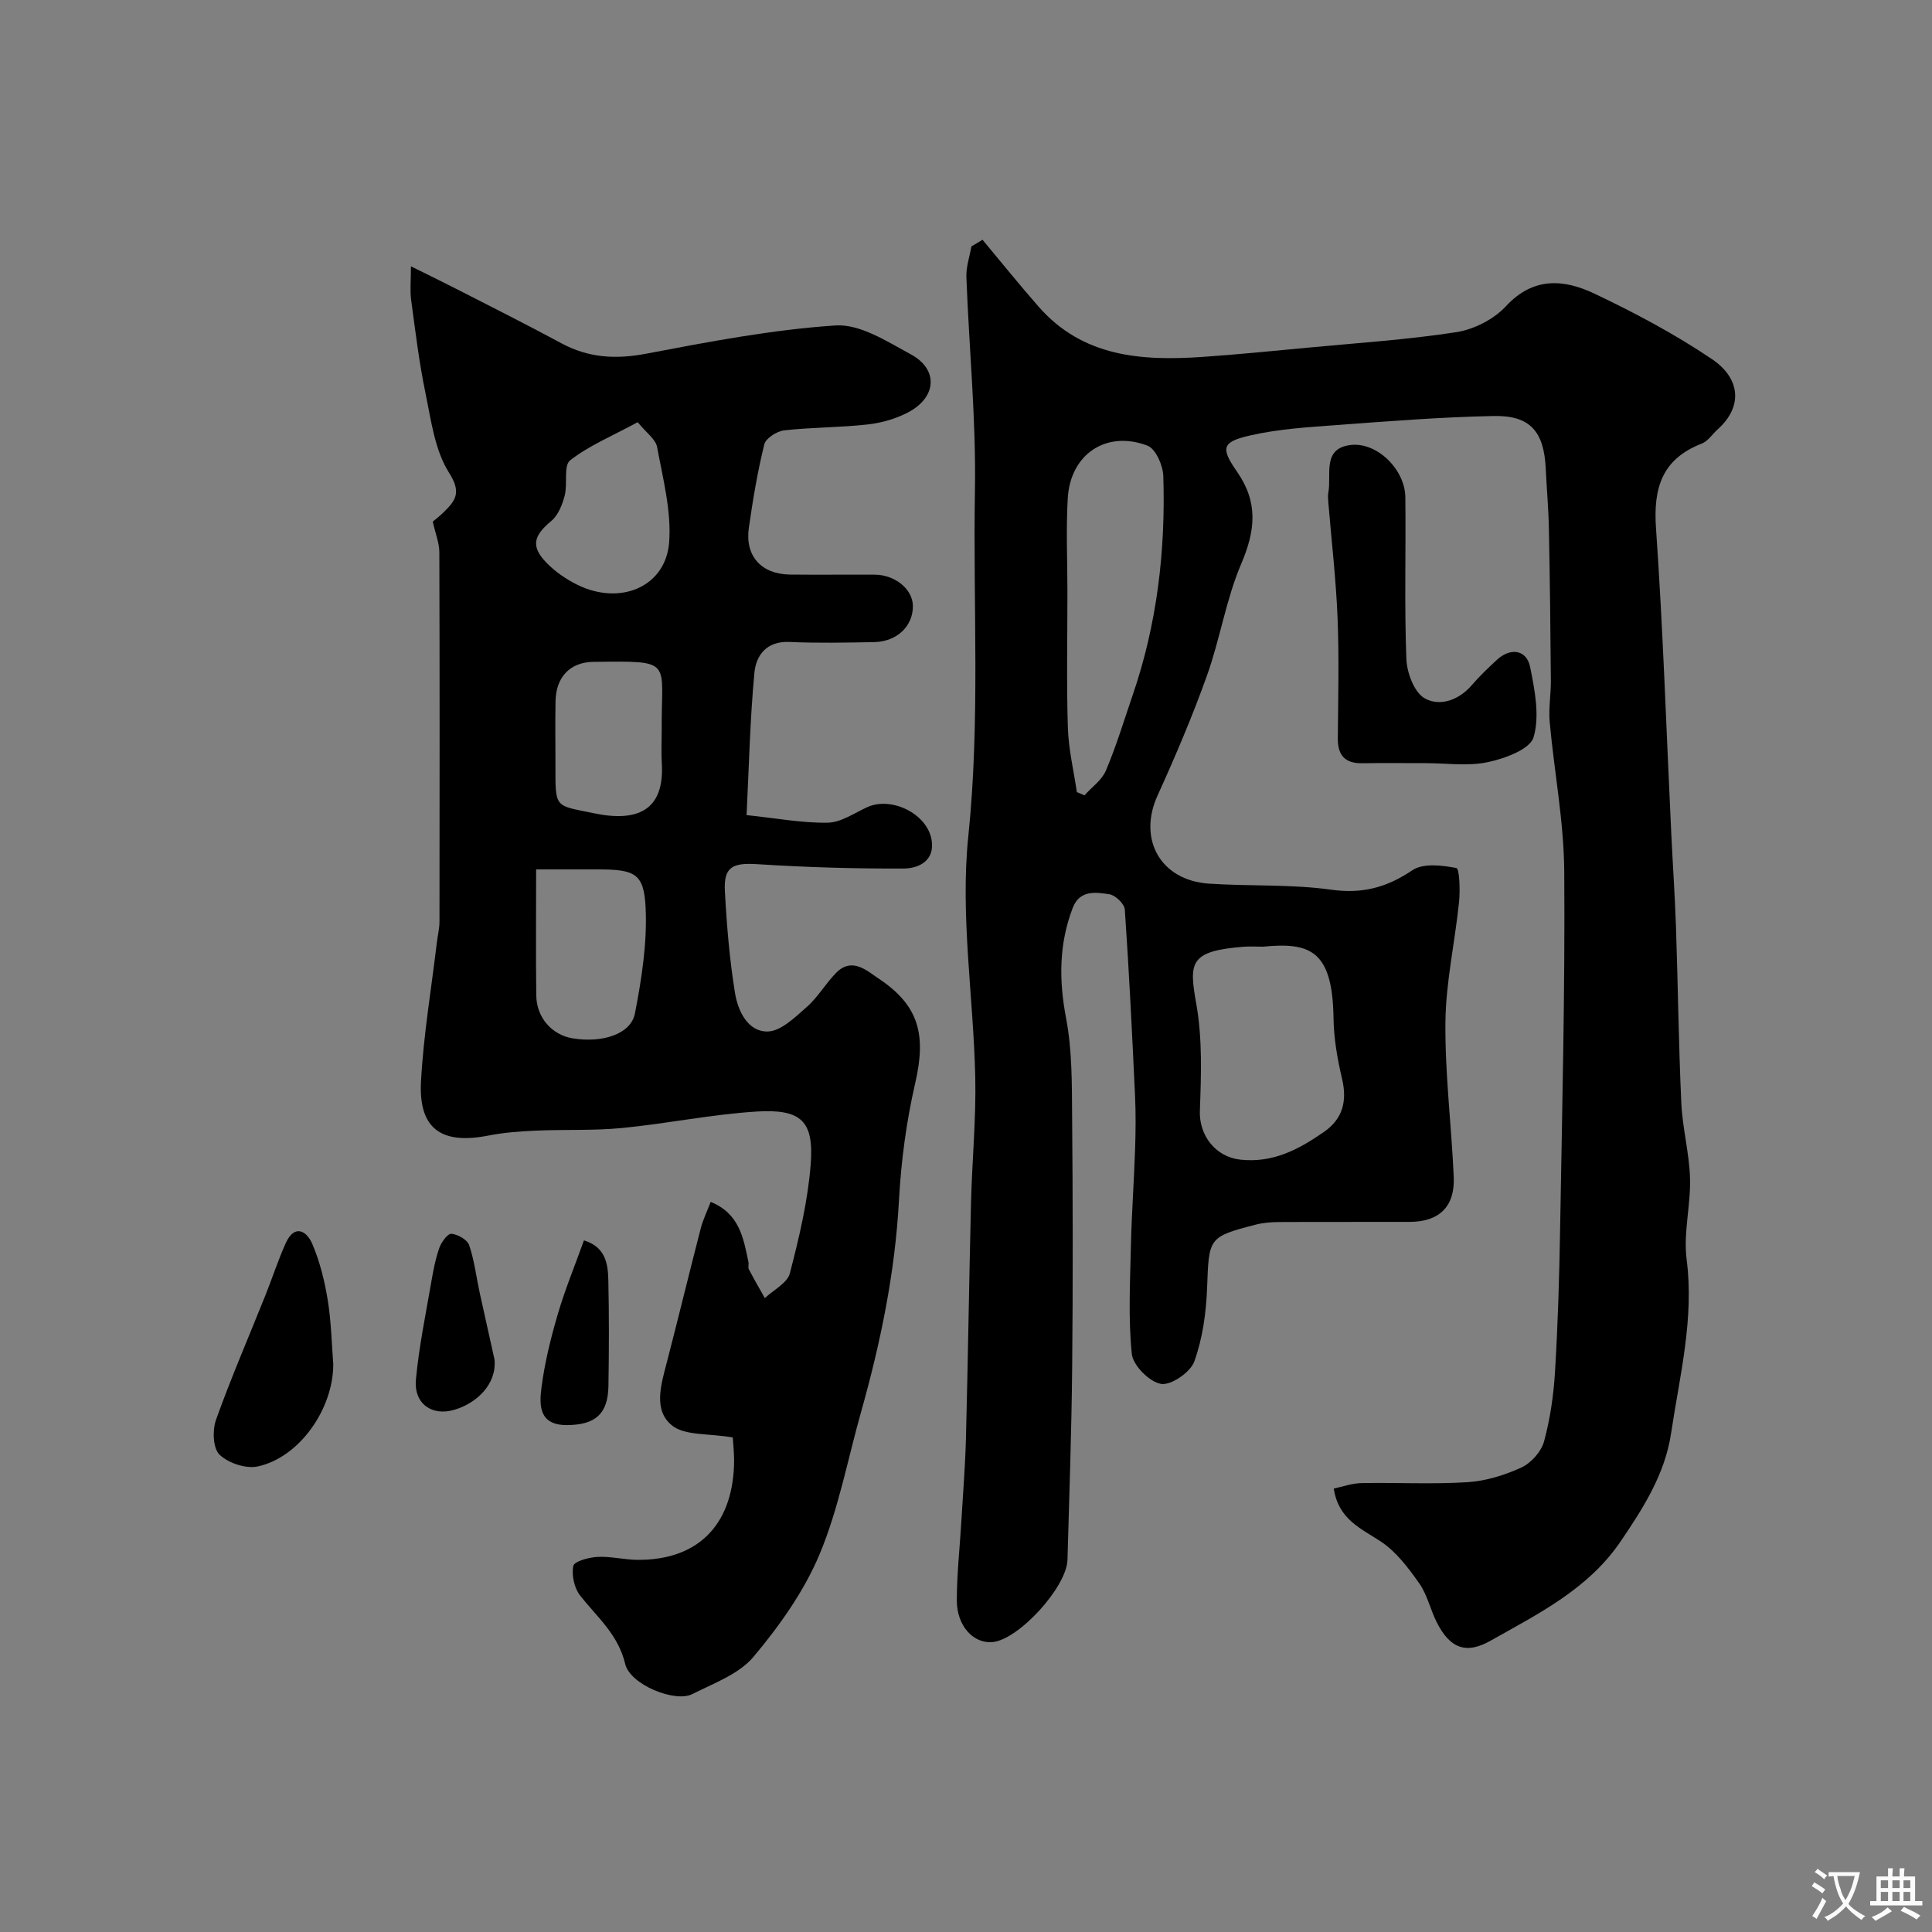 <svg enable-background="new 0 0 400 400" viewBox="0 0 400 400" xmlns="http://www.w3.org/2000/svg"><rect x="0" y="0" width="400" height="400" fill="#808080" stroke="none"/><g fill="#000001"><path d="m203.42 49.64c3.87 4.63 7.65 9.34 11.63 13.87 9.16 10.45 21.37 11.25 34 10.38 7.21-.5 14.41-1.22 21.61-1.9 10.3-.98 20.65-1.64 30.86-3.22 3.65-.57 7.76-2.66 10.26-5.36 5.72-6.19 12.1-5.59 18.41-2.58 8.35 3.97 16.6 8.36 24.25 13.52 5.94 4.01 6.41 9.86 1.21 14.52-1.11 1-2.03 2.47-3.32 2.97-8.24 3.2-10.06 9.19-9.47 17.56 1.47 21.1 2.15 42.26 3.17 63.39.31 6.44.75 12.87.97 19.31.41 12.1.54 24.21 1.1 36.3.24 5.21 1.66 10.37 1.8 15.58.16 5.59-1.41 11.31-.7 16.78 1.59 12.32-1.44 24.07-3.22 35.98-1.25 8.4-5.71 15.41-10.41 22.34-6.74 9.94-17.05 15.01-26.98 20.62-5.08 2.87-8.41 1.58-11.15-3.87-1.31-2.61-1.94-5.66-3.59-8-2.26-3.2-4.77-6.56-7.96-8.67-4.14-2.73-8.77-4.57-9.75-10.97 1.82-.38 3.76-1.09 5.71-1.13 7.33-.14 14.69.27 21.99-.19 3.79-.24 7.68-1.45 11.15-3.04 2.01-.93 4.1-3.27 4.68-5.37 1.28-4.69 1.99-9.62 2.28-14.49.59-9.75.89-19.53 1.05-29.3.42-24.77 1.04-49.54.86-74.3-.08-10.29-2.07-20.55-3.01-30.85-.26-2.83.26-5.73.24-8.59-.08-10.51-.2-21.03-.41-31.54-.08-4.12-.46-8.24-.65-12.36-.36-7.66-3.2-11.05-10.75-10.9-10.88.21-21.75 1.08-32.6 1.88-5.86.43-11.81.8-17.52 2.07-6.1 1.36-6.59 2.5-3.08 7.53 4.49 6.44 3.83 12.26.89 19.15-3.14 7.37-4.37 15.53-7.08 23.11-3.01 8.42-6.53 16.69-10.23 24.83-4.12 9.05.59 17.58 10.66 18.25 8.42.56 16.95.09 25.27 1.25 6.49.91 11.53-.46 16.83-4.03 2.23-1.5 6.16-1.03 9.11-.45.64.13.8 4.62.55 7.03-.85 8.3-2.73 16.57-2.82 24.86-.11 10.68 1.25 21.37 1.72 32.07.27 6.14-3.01 9.28-9.12 9.3-9 .03-18-.02-27 .03-1.63.01-3.31.13-4.88.54-9.82 2.53-9.68 2.74-10.06 13.01-.19 5.16-.92 10.5-2.65 15.32-.8 2.23-4.82 4.99-6.9 4.64-2.39-.4-5.79-3.82-6.04-6.2-.76-7.44-.35-15.01-.18-22.52.15-6.63.64-13.26.86-19.89.12-3.66.16-7.34-.01-11-.6-12.87-1.23-25.75-2.12-38.6-.08-1.17-1.95-2.97-3.19-3.16-2.83-.43-6.15-.95-7.6 2.83-2.86 7.49-2.87 14.98-1.36 22.88 1.26 6.6 1.18 13.49 1.24 20.26.15 17.33.18 34.67.01 52-.13 13.27-.6 26.54-.97 39.81-.16 5.66-10.06 16.49-15.47 17.04-3.94.4-7.44-3.29-7.44-8.6 0-5.43.61-10.87.93-16.3.34-5.77.81-11.53.96-17.3.42-16.27.65-32.54 1.05-48.8.21-8.6 1.06-17.21.88-25.8-.36-16.71-3.15-33.61-1.44-50.06 2.48-23.94.96-47.76 1.37-71.62.25-14.69-1.22-29.4-1.77-44.11-.08-2.1.67-4.24 1.04-6.36.75-.46 1.53-.92 2.3-1.38zm58.07 146.36c-1.33 0-2.67-.09-3.99.01-11.28.89-11.35 3.26-9.82 11.85 1.28 7.19 1.01 14.73.74 22.09-.19 5.18 3.29 9.58 8.36 10.14 6.77.75 12.1-2.12 17.28-5.7 3.94-2.72 4.9-6.4 3.79-11.08-.97-4.09-1.7-8.35-1.76-12.54-.2-13.96-4.81-15.74-14.6-14.77zm-38.54-32.01c.52.23 1.04.45 1.57.68 1.52-1.7 3.61-3.15 4.45-5.14 2.14-5.05 3.73-10.33 5.51-15.53 5.07-14.73 6.86-29.96 6.37-45.44-.07-2.2-1.58-5.64-3.27-6.29-8.51-3.25-15.98 1.75-16.51 10.88-.38 6.5-.07 13.03-.07 19.55 0 9.32-.2 18.64.09 27.95.14 4.47 1.21 8.9 1.86 13.34z"/><path d="m151.71 297.61c-5.12-.88-9.9-.35-12.56-2.47-3.93-3.13-2.31-8.39-1.13-12.93 2.41-9.27 4.65-18.57 7.05-27.84.47-1.83 1.32-3.57 2.07-5.53 5.98 2.43 6.79 7.52 7.82 12.47.1.48-.13 1.08.08 1.48 1.05 2.02 2.2 3.99 3.31 5.97 1.79-1.69 4.65-3.11 5.18-5.13 1.92-7.38 3.71-14.92 4.31-22.49.72-9.06-1.94-11.6-11.32-11-9.27.59-18.46 2.5-27.72 3.4-5.96.58-12 .28-17.99.55-3.27.14-6.57.4-9.77 1.03-9.66 1.89-14.39-1.43-13.88-11.16.51-9.62 2.14-19.19 3.28-28.78.17-1.46.55-2.92.55-4.39.03-25.5.05-50.99-.03-76.49-.01-1.88-.79-3.75-1.36-6.3.37-.32 1.41-1.11 2.33-2.02 2.44-2.4 3.62-4.05 1.05-8.09-2.96-4.66-3.72-10.85-4.89-16.5-1.32-6.37-2.1-12.86-2.97-19.32-.26-1.93-.04-3.91-.04-6.93 3.61 1.79 6.5 3.19 9.35 4.65 7.27 3.73 14.59 7.38 21.78 11.27 5.63 3.04 11.28 3.37 17.57 2.17 12.99-2.47 26.07-4.98 39.22-5.85 5.07-.33 10.67 3.33 15.59 5.99 5.75 3.11 5.36 8.91-.62 12.03-2.54 1.32-5.49 2.17-8.34 2.48-5.73.64-11.54.58-17.27 1.22-1.51.17-3.8 1.63-4.12 2.89-1.4 5.68-2.37 11.49-3.2 17.29-.83 5.86 2.59 9.61 8.56 9.68 5.83.06 11.66-.01 17.5.02 4.21.02 7.83 2.99 7.9 6.4.09 4.19-3.26 7.47-8.01 7.56-5.86.11-11.73.23-17.57-.03-4.73-.21-6.89 2.79-7.23 6.39-.91 9.68-1.12 19.42-1.62 29.46 6.15.64 11.49 1.66 16.81 1.57 2.73-.05 5.47-1.97 8.13-3.2 5.04-2.32 12.53 1.35 13.38 6.85.66 4.25-2.69 5.82-5.79 5.84-10.1.04-20.21-.25-30.28-.9-5.1-.33-7.01.52-6.74 5.55.37 7.03.96 14.09 2.08 21.04.59 3.71 2.6 8.08 6.73 8.05 2.76-.02 5.74-2.96 8.18-5.11 2.32-2.04 3.9-4.89 6.1-7.09 3.27-3.27 6.37-.34 8.75 1.25 8.42 5.6 9.86 11.68 7.56 21.67-1.83 7.93-2.92 16.13-3.36 24.26-.81 14.97-3.81 29.46-7.85 43.81-2.78 9.86-4.67 20.1-8.6 29.48-3.22 7.66-8.29 14.79-13.67 21.2-3.02 3.59-8.23 5.47-12.66 7.71-3.62 1.83-12.89-1.97-13.9-6.23-1.43-6.09-5.8-9.69-9.32-14.15-1.22-1.55-1.81-4.25-1.42-6.16.2-.96 3.23-1.77 5.01-1.86 2.75-.14 5.53.59 8.29.61 12.3.08 19.51-6.98 19.97-19.53.09-2.37-.21-4.78-.26-5.81zm-40.71-117.61c0 9.05-.08 17.58.03 26.11.06 4.57 3.23 8.14 7.48 8.86 6.16 1.03 12.12-.85 12.95-5.16 1.39-7.18 2.55-14.6 2.21-21.85-.34-7.19-2.25-7.96-9.99-7.96-3.64 0-7.28 0-12.68 0zm21.03-92.59c-5.42 2.94-10.14 4.87-13.99 7.9-1.4 1.1-.49 4.88-1.13 7.31-.49 1.88-1.34 4.04-2.75 5.22-3.75 3.12-4.32 5.3-.93 8.76 1.79 1.82 4.04 3.36 6.34 4.49 8.87 4.35 18.26.4 18.97-8.8.49-6.48-1.29-13.19-2.49-19.72-.29-1.63-2.24-2.96-4.02-5.16zm4.97 63.68c-.14-14.48 2.73-14.25-14.1-14.06-4.88.05-7.78 3.13-7.88 8.12-.09 4.31-.02 8.62-.02 12.94-.01 9.45-.29 8.56 7.98 10.29 8.93 1.87 14.62-.54 14.04-10.32-.14-2.31-.02-4.64-.02-6.97z"/><path d="m295.03 158c-4.32 0-8.65-.05-12.97.02-3.55.06-5.1-1.6-5.08-5.12.07-8.31.28-16.64-.05-24.94-.32-8.01-1.26-16-1.92-24-.05-.66-.11-1.35.01-1.99.69-3.65-1.31-8.97 4.39-9.81 5.58-.83 11.49 5.01 11.55 10.78.13 11.16-.21 22.33.21 33.48.11 2.86 1.63 6.94 3.8 8.16 3.07 1.73 7.02.45 9.73-2.71 1.62-1.89 3.44-3.62 5.27-5.3 2.79-2.55 6.11-2.06 6.83 1.54.96 4.78 2.02 10.14.7 14.55-.76 2.51-6.01 4.41-9.54 5.15-4.15.86-8.61.19-12.93.19z"/><path d="m69 282.43c0 9.4-7.11 19.35-15.63 21.18-2.45.53-6.12-.69-7.93-2.45-1.36-1.32-1.48-5.07-.71-7.23 3.11-8.69 6.79-17.17 10.22-25.75 1.43-3.58 2.62-7.27 4.2-10.78 1.79-3.97 4.31-2.65 5.51.15 1.57 3.67 2.55 7.68 3.2 11.64.73 4.53.81 9.15 1.14 13.24z"/><path d="m102.39 281.51c.45 5.15-3.75 9.02-8.31 10.37-4.7 1.39-8.42-1.3-7.97-6.25.63-6.79 2.03-13.51 3.19-20.24.41-2.38.86-4.79 1.67-7.06.42-1.18 1.74-2.97 2.5-2.89 1.33.13 3.29 1.23 3.67 2.37 1.08 3.18 1.47 6.6 2.19 9.91 1.01 4.59 2.04 9.19 3.06 13.79z"/><path d="m120.9 256.81c4.47 1.36 4.97 4.83 5.05 8.25.16 7.3.14 14.61.02 21.92-.1 5.79-2.75 8.02-8.53 8.07-5.91.05-5.81-4.14-5.32-7.87.66-5.07 1.9-10.1 3.34-15.01 1.48-5.08 3.51-10 5.44-15.36z"/></g><path d="m377.9 391.2c-.2.3-.4.5-.6.8-.7-.6-1.4-1-2.2-1.5.2-.3.4-.5.5-.8.6.4 1.4.8 2.3 1.5zm-1.8 6.1c-.2-.2-.5-.4-.9-.6.4-.6.8-1.2 1.2-1.9s.7-1.3.9-1.9c.3.3.5.5.8.7-.7 1.3-1.4 2.6-2 3.7zm2.2-9c-.3.3-.5.5-.6.8-.6-.6-1.3-1.1-2-1.5.3-.3.5-.5.6-.7.6.5 1.3.9 2 1.4zm.3.2v-.9h2 4.5c-.3 1.3-.6 2.5-1 3.6s-.9 2.1-1.4 3c.4.5 1 1 1.6 1.4s1.2.8 1.9 1.1c-.3.2-.5.4-.8.8-.4-.3-1-.7-1.6-1.2s-1.2-1.1-1.6-1.6c-.5.6-1.1 1.1-1.7 1.6s-1.4.9-2.1 1.4c-.1-.3-.3-.5-.7-.8.6-.2 1.2-.5 1.9-1s1.4-1.1 2-1.8c-.5-.8-.9-1.6-1.2-2.5s-.6-2-.8-3.2c-.4.1-.7.1-1 .1zm2.5 2.7c.2 1 .7 1.7 1 2.2.3-.5.6-1.1 1-2s.6-1.9.9-3h-3.2-.4c.1.9.3 1.8.7 2.8z" fill="#fafbfa"/><path d="m396.5 388.5v1.5 3.6h1.5v.9c-.4 0-1 0-1.7 0h-7.9c-.5 0-.9 0-1.2 0v-.9h1.3v-3.5c0-.7 0-1.2 0-1.6h2.4c0-.8 0-1.4 0-1.7h1c0 .3-.1.8-.1 1.7h1.5c0-.8 0-1.4 0-1.7h1c0 .3-.1.9-.1 1.7zm-8.2 9.2c-.2-.3-.5-.5-.8-.8.8-.3 1.4-.6 1.9-.9s1-.7 1.4-1.1c.3.3.6.5.9.8-1.6 1-2.8 1.6-3.4 2zm2.6-6.8v-1.6h-1.5v1.6zm0 2.7v-1.9h-1.5v1.9zm2.4-2.7v-1.6h-1.5v1.6zm0 2.7v-1.9h-1.5v1.9zm.2 2 .7-.8c.4.2.9.5 1.6.8s1.3.7 1.8 1c-.3.3-.5.5-.8.8-.4-.3-1.5-1-3.3-1.8zm2-4.7v-1.6h-1.4v1.6zm0 2.7v-1.9h-1.4v1.9z" fill="#fafbfa"/></svg>